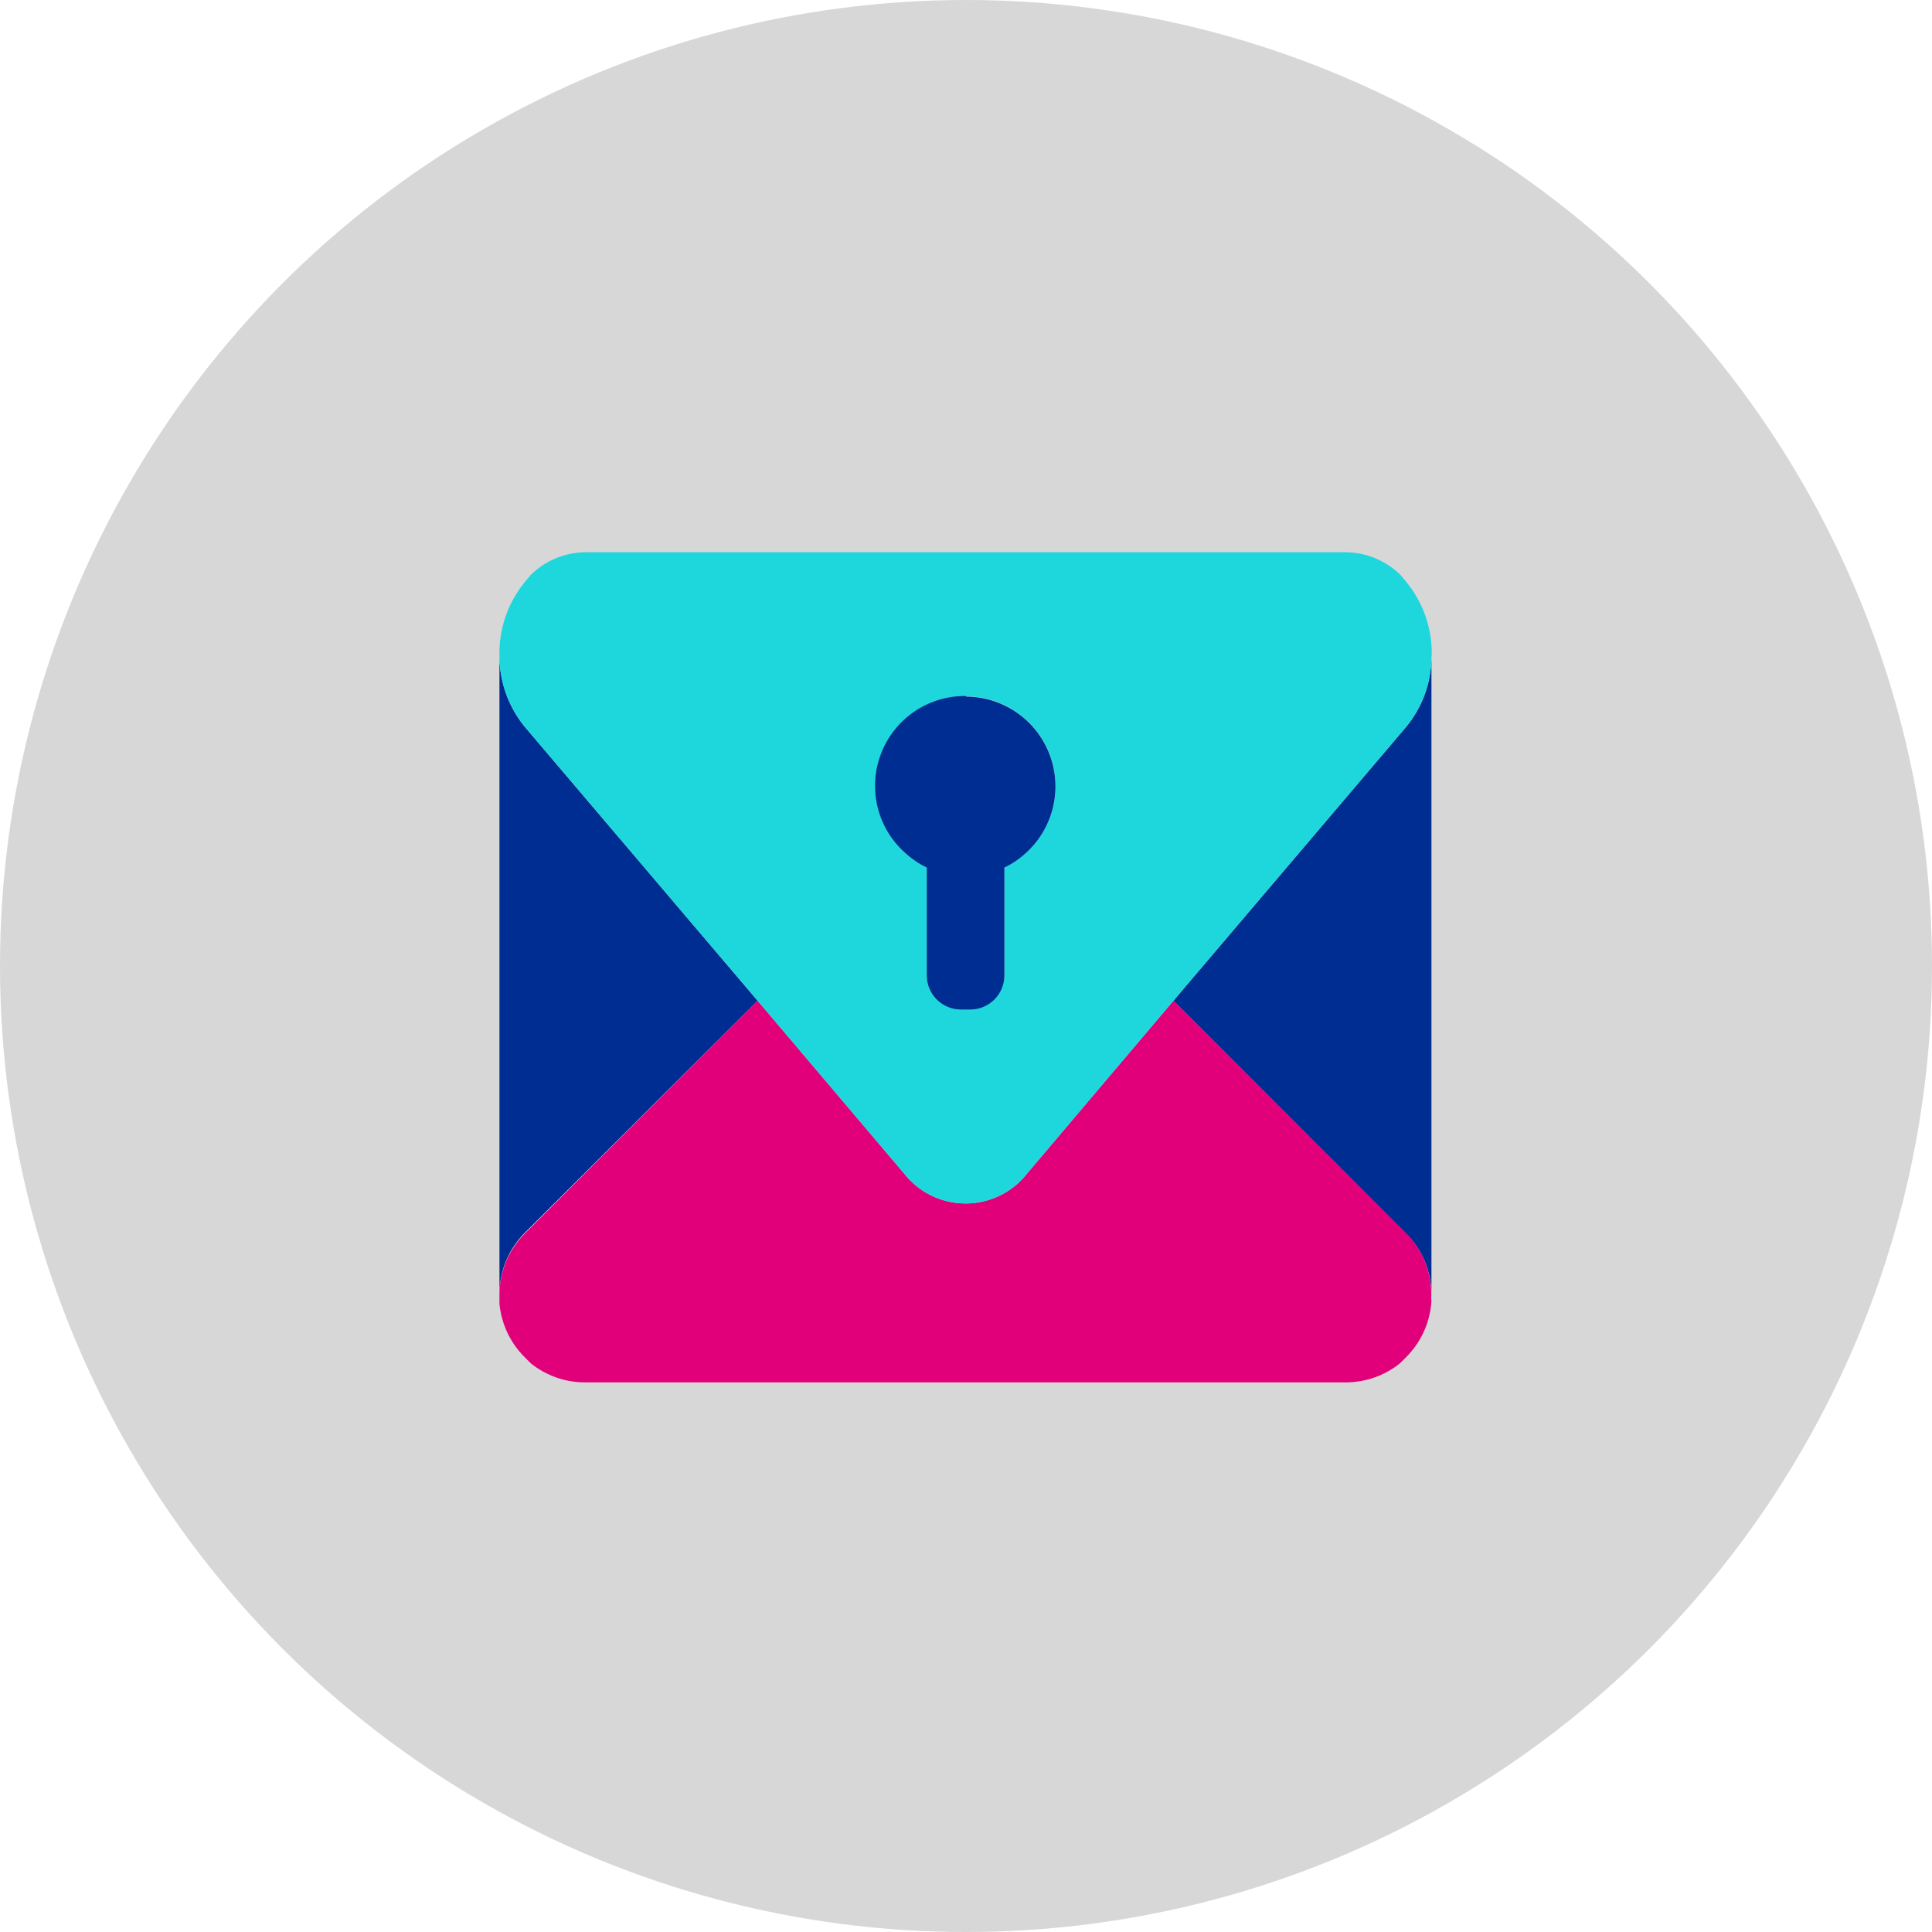 <?xml version="1.0" encoding="UTF-8"?>
<svg width="48px" height="48px" viewBox="0 0 48 48" version="1.1" xmlns="http://www.w3.org/2000/svg" xmlns:xlink="http://www.w3.org/1999/xlink">
    <title>odxc_odxc_ic_secret_m</title>
    <g id="Symbols" stroke="none" stroke-width="1" fill="none" fill-rule="evenodd">
        <g id="icon/secret_message_active" fill-rule="nonzero">
            <g id="odxc_ic_secret_m">
                <circle id="Oval" fill="#D7D7D7" cx="24" cy="24" r="24"></circle>
                <path d="M12.409,32.393 L12.409,32.393 C12.409,32.348 12.409,32.301 12.409,32.254 L12.409,32.393 Z" id="Path" fill="#002D91"></path>
                <path d="M35.57,32.393 L35.57,32.254 C35.573,32.3 35.573,32.347 35.57,32.393 L35.57,32.393 Z" id="Path" fill="#002D91"></path>
                <path d="M35.57,32.098 L35.57,32.234 C35.573,32.189 35.573,32.143 35.57,32.098 Z" id="Path" fill="#E1007A"></path>
                <path d="M18.823,24.863 L13.04,18.06 C12.642,17.575 12.42,16.969 12.409,16.341 L12.409,32.098 C12.423,31.545 12.649,31.018 13.04,30.626 L18.823,24.863 Z" id="Path" fill="#002D91"></path>
                <path d="M29.153,24.863 L34.934,30.646 C35.327,31.037 35.553,31.565 35.564,32.119 L35.564,16.341 C35.557,16.969 35.334,17.576 34.934,18.06 L29.153,24.863 Z" id="Path" fill="#002D91"></path>
                <path d="M34.94,30.646 L29.153,24.863 L25.52,29.153 C25.152,29.625 24.587,29.9 23.99,29.9 C23.392,29.9 22.828,29.625 22.46,29.153 L18.823,24.863 L13.04,30.646 C12.649,31.038 12.423,31.565 12.409,32.119 L12.409,32.254 C12.409,32.301 12.409,32.348 12.409,32.393 C12.457,32.894 12.678,33.362 13.034,33.718 L13.19,33.874 C13.572,34.179 14.046,34.345 14.535,34.345 L33.432,34.345 C33.921,34.345 34.396,34.179 34.778,33.874 L34.934,33.718 C35.291,33.363 35.512,32.894 35.558,32.393 C35.561,32.347 35.561,32.3 35.558,32.254 L35.558,32.098 C35.545,31.553 35.324,31.034 34.94,30.646 L34.94,30.646 Z" id="Path" fill="#E1007A"></path>
                <path d="M35.57,16.305 C35.589,15.634 35.365,14.979 34.94,14.459 L34.784,14.273 C34.422,13.924 33.941,13.726 33.438,13.72 L14.541,13.72 C14.039,13.726 13.557,13.924 13.196,14.273 L13.04,14.459 C12.614,14.979 12.39,15.634 12.409,16.305 L12.409,16.305 L12.409,16.341 C12.42,16.969 12.642,17.575 13.04,18.06 L18.823,24.863 L22.46,29.153 C22.828,29.625 23.392,29.9 23.99,29.9 C24.587,29.9 25.152,29.625 25.52,29.153 L29.153,24.863 L34.934,18.06 C35.334,17.576 35.557,16.969 35.564,16.341 L35.564,16.305 L35.57,16.305 Z M24.954,21.538 L24.954,24.218 C24.954,24.686 24.574,25.066 24.106,25.066 L23.873,25.066 C23.405,25.066 23.025,24.686 23.025,24.218 L23.025,21.538 C22.835,21.452 22.659,21.339 22.501,21.202 C21.81,20.585 21.571,19.605 21.901,18.739 C22.232,17.872 23.063,17.3 23.99,17.3 C24.917,17.3 25.748,17.872 26.078,18.739 C26.408,19.605 26.17,20.585 25.478,21.202 C25.321,21.339 25.144,21.452 24.954,21.538 Z" id="Shape" fill="#1ED7DC"></path>
                <path d="M23.991,17.292 C23.058,17.284 22.219,17.857 21.887,18.729 C21.554,19.601 21.799,20.587 22.501,21.202 C22.658,21.344 22.834,21.462 23.025,21.553 L23.025,24.233 C23.025,24.701 23.405,25.081 23.873,25.081 L24.106,25.081 C24.574,25.081 24.954,24.701 24.954,24.233 L24.954,21.553 C25.145,21.462 25.321,21.344 25.478,21.202 C26.166,20.587 26.405,19.613 26.078,18.749 C25.752,17.886 24.929,17.313 24.006,17.307 L23.991,17.292 Z" id="Path" fill="#002D91"></path>
            </g>
        </g>
    </g>
</svg>
